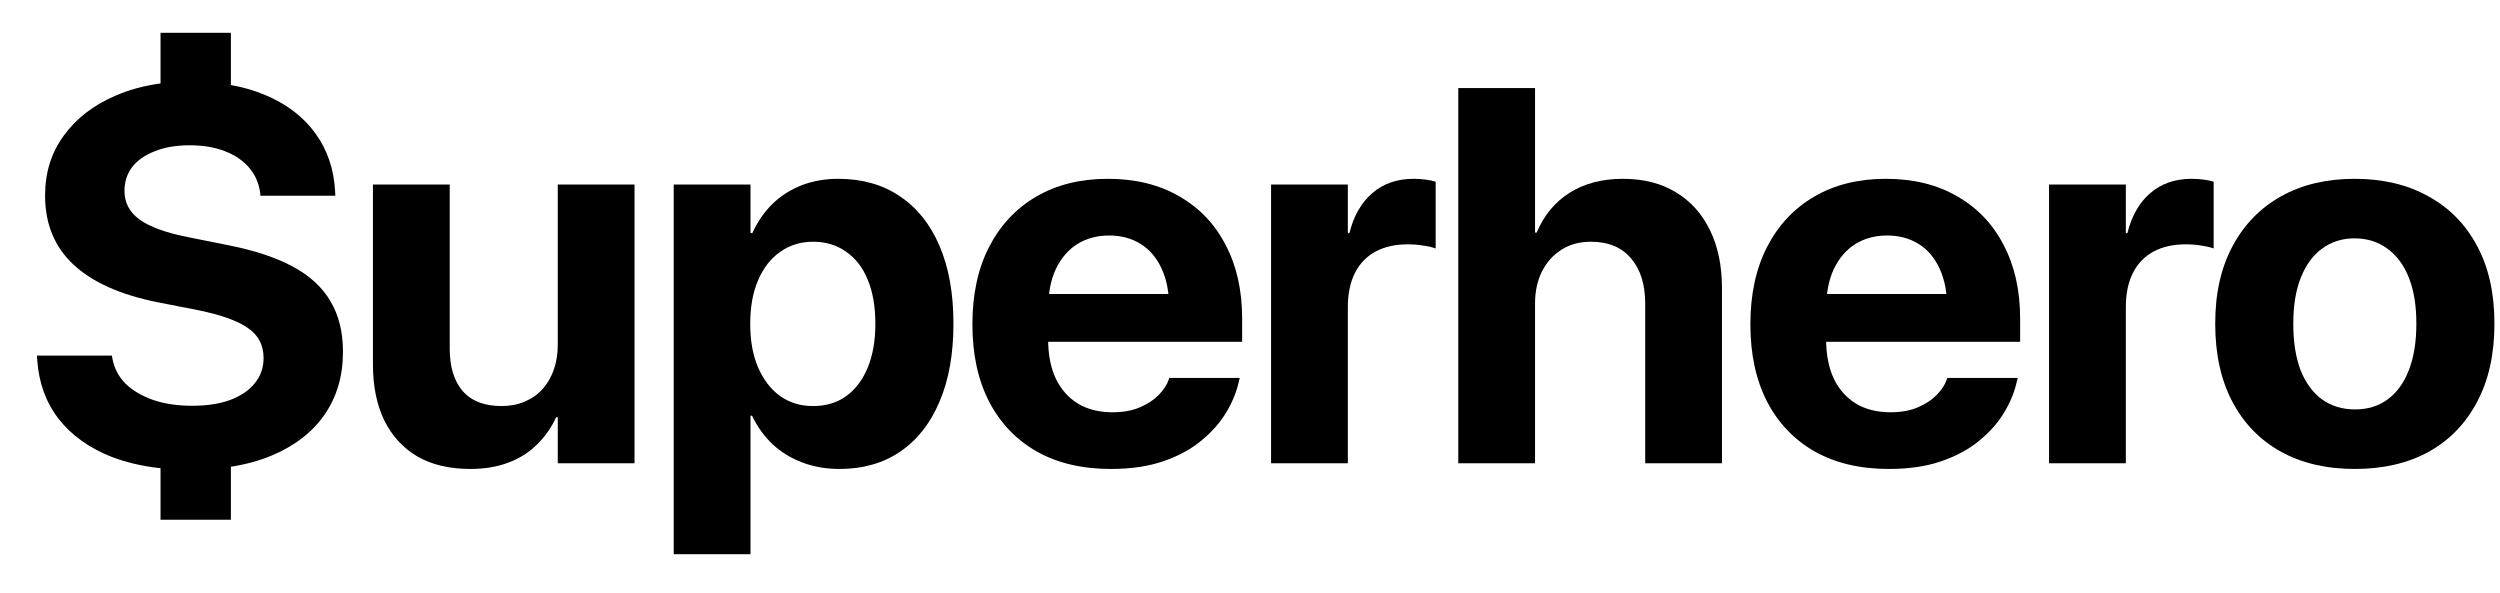 <svg viewBox="0 0 177 42" fill="none" xmlns="http://www.w3.org/2000/svg">
<path d="M166.722 33.202C164.699 33.202 162.949 32.791 161.473 31.969C159.996 31.147 158.854 29.969 158.048 28.435C157.241 26.901 156.838 25.066 156.838 22.931V22.894C156.838 20.771 157.247 18.949 158.066 17.428C158.885 15.894 160.033 14.716 161.51 13.893C162.987 13.071 164.718 12.66 166.703 12.66C168.701 12.66 170.438 13.071 171.915 13.893C173.404 14.703 174.558 15.875 175.377 17.409C176.196 18.931 176.606 20.759 176.606 22.894V22.931C176.606 25.079 176.196 26.919 175.377 28.453C174.571 29.987 173.429 31.165 171.952 31.987C170.476 32.797 168.732 33.202 166.722 33.202ZM166.741 28.987C167.622 28.987 168.385 28.754 169.03 28.288C169.688 27.809 170.19 27.122 170.538 26.226C170.898 25.318 171.078 24.22 171.078 22.931V22.894C171.078 21.618 170.898 20.532 170.538 19.636C170.178 18.741 169.669 18.06 169.011 17.593C168.354 17.115 167.584 16.875 166.703 16.875C165.835 16.875 165.071 17.115 164.414 17.593C163.768 18.06 163.266 18.741 162.906 19.636C162.546 20.532 162.366 21.618 162.366 22.894V22.931C162.366 24.22 162.54 25.318 162.887 26.226C163.247 27.122 163.756 27.809 164.414 28.288C165.071 28.754 165.847 28.987 166.741 28.987Z" fill="currentColor"/>
<path d="M145.073 32.797V13.065H150.509V16.507H150.62C150.918 15.292 151.458 14.348 152.24 13.673C153.021 12.998 153.996 12.66 155.162 12.66C155.46 12.66 155.745 12.679 156.018 12.716C156.291 12.752 156.527 12.801 156.726 12.863V17.593C156.502 17.507 156.217 17.44 155.869 17.391C155.522 17.329 155.15 17.299 154.752 17.299C153.859 17.299 153.096 17.471 152.463 17.814C151.83 18.158 151.346 18.661 151.011 19.323C150.676 19.986 150.509 20.796 150.509 21.753V32.797H145.073Z" fill="currentColor"/>
<path d="M133.736 33.202C131.701 33.202 129.951 32.791 128.487 31.969C127.023 31.134 125.894 29.95 125.099 28.416C124.318 26.883 123.927 25.066 123.927 22.968V22.95C123.927 20.851 124.318 19.035 125.099 17.501C125.894 15.955 127.004 14.765 128.431 13.93C129.871 13.084 131.565 12.66 133.513 12.66C135.461 12.66 137.143 13.071 138.557 13.893C139.984 14.703 141.083 15.851 141.852 17.336C142.634 18.82 143.025 20.557 143.025 22.545V24.201H126.589V20.814H140.456L137.869 23.98V21.919C137.869 20.765 137.689 19.802 137.329 19.029C136.969 18.244 136.466 17.655 135.821 17.262C135.188 16.869 134.45 16.673 133.606 16.673C132.762 16.673 132.011 16.875 131.354 17.28C130.708 17.685 130.2 18.28 129.827 19.066C129.468 19.839 129.288 20.79 129.288 21.919V23.999C129.288 25.091 129.468 26.023 129.827 26.797C130.2 27.57 130.727 28.165 131.41 28.582C132.092 28.987 132.905 29.189 133.848 29.189C134.593 29.189 135.238 29.073 135.784 28.84C136.33 28.607 136.777 28.312 137.124 27.956C137.472 27.6 137.707 27.238 137.831 26.87L137.869 26.76H142.857L142.801 26.962C142.652 27.686 142.361 28.416 141.926 29.153C141.492 29.889 140.903 30.564 140.158 31.177C139.426 31.791 138.526 32.282 137.459 32.65C136.404 33.018 135.163 33.202 133.736 33.202Z" fill="currentColor"/>
<path d="M103.246 32.797V6.236H108.681V16.47H108.793C109.314 15.243 110.09 14.305 111.12 13.654C112.162 12.992 113.428 12.66 114.917 12.66C116.369 12.66 117.616 12.979 118.658 13.617C119.701 14.243 120.501 15.133 121.06 16.286C121.63 17.44 121.916 18.814 121.916 20.409V32.797H116.481V21.514C116.481 20.14 116.146 19.066 115.475 18.293C114.818 17.507 113.868 17.115 112.628 17.115C111.833 17.115 111.138 17.305 110.543 17.685C109.96 18.053 109.5 18.569 109.165 19.231C108.843 19.882 108.681 20.637 108.681 21.495V32.797H103.246Z" fill="currentColor"/>
<path d="M89.992 32.797V13.065H95.427V16.507H95.539C95.837 15.292 96.377 14.348 97.159 13.673C97.94 12.998 98.915 12.66 100.081 12.66C100.379 12.66 100.664 12.679 100.937 12.716C101.21 12.752 101.446 12.801 101.645 12.863V17.593C101.421 17.507 101.136 17.44 100.788 17.391C100.441 17.329 100.069 17.299 99.671 17.299C98.778 17.299 98.015 17.471 97.382 17.814C96.749 18.158 96.265 18.661 95.93 19.323C95.595 19.986 95.427 20.796 95.427 21.753V32.797H89.992Z" fill="currentColor"/>
<path d="M78.655 33.202C76.62 33.202 74.87 32.791 73.406 31.969C71.942 31.134 70.813 29.95 70.018 28.416C69.237 26.883 68.846 25.066 68.846 22.968V22.95C68.846 20.851 69.237 19.035 70.018 17.501C70.813 15.955 71.923 14.765 73.35 13.93C74.79 13.084 76.484 12.66 78.432 12.66C80.38 12.66 82.062 13.071 83.476 13.893C84.903 14.703 86.002 15.851 86.771 17.336C87.553 18.82 87.944 20.557 87.944 22.545V24.201H71.507V20.814H85.375L82.787 23.98V21.919C82.787 20.765 82.608 19.802 82.248 19.029C81.888 18.244 81.385 17.655 80.74 17.262C80.107 16.869 79.369 16.673 78.525 16.673C77.681 16.673 76.93 16.875 76.273 17.28C75.627 17.685 75.119 18.28 74.746 19.066C74.386 19.839 74.207 20.79 74.207 21.919V23.999C74.207 25.091 74.386 26.023 74.746 26.797C75.119 27.57 75.646 28.165 76.329 28.582C77.011 28.987 77.824 29.189 78.767 29.189C79.511 29.189 80.157 29.073 80.703 28.84C81.249 28.607 81.695 28.312 82.043 27.956C82.39 27.6 82.626 27.238 82.75 26.87L82.787 26.76H87.776L87.72 26.962C87.571 27.686 87.28 28.416 86.845 29.153C86.411 29.889 85.822 30.564 85.077 31.177C84.345 31.791 83.445 32.282 82.378 32.65C81.323 33.018 80.082 33.202 78.655 33.202Z" fill="currentColor"/>
<path d="M47.699 39.239V13.065H53.135V16.507H53.265C53.625 15.71 54.096 15.023 54.679 14.446C55.275 13.869 55.964 13.427 56.746 13.12C57.54 12.814 58.408 12.66 59.352 12.66C61.039 12.66 62.491 13.071 63.707 13.893C64.923 14.703 65.86 15.875 66.518 17.409C67.176 18.943 67.504 20.778 67.504 22.913V22.931C67.504 25.066 67.176 26.901 66.518 28.435C65.873 29.969 64.948 31.147 63.744 31.969C62.541 32.791 61.101 33.202 59.426 33.202C58.483 33.202 57.608 33.049 56.801 32.742C55.995 32.435 55.294 32.006 54.698 31.453C54.102 30.889 53.618 30.214 53.246 29.429H53.135V39.239H47.699ZM57.565 28.748C58.471 28.748 59.252 28.515 59.91 28.048C60.568 27.57 61.076 26.895 61.436 26.023C61.796 25.152 61.976 24.122 61.976 22.931V22.913C61.976 21.71 61.796 20.673 61.436 19.802C61.076 18.931 60.562 18.268 59.891 17.814C59.234 17.348 58.458 17.115 57.565 17.115C56.684 17.115 55.908 17.354 55.238 17.832C54.568 18.299 54.047 18.968 53.674 19.839C53.302 20.698 53.116 21.729 53.116 22.931V22.95C53.116 24.128 53.302 25.152 53.674 26.023C54.059 26.895 54.58 27.57 55.238 28.048C55.908 28.515 56.684 28.748 57.565 28.748Z" fill="currentColor"/>
<path d="M33.291 33.202C31.827 33.202 30.58 32.907 29.55 32.319C28.532 31.717 27.751 30.864 27.205 29.76C26.671 28.656 26.404 27.337 26.404 25.803V13.065H31.84V24.68C31.84 25.968 32.144 26.968 32.752 27.68C33.372 28.392 34.29 28.748 35.507 28.748C36.115 28.748 36.661 28.643 37.145 28.435C37.641 28.226 38.063 27.932 38.41 27.551C38.758 27.159 39.025 26.698 39.211 26.171C39.397 25.631 39.49 25.042 39.49 24.404V13.065H44.925V32.797H39.49V29.539H39.378C39.031 30.288 38.572 30.938 38.001 31.49C37.442 32.042 36.766 32.466 35.972 32.76C35.19 33.055 34.297 33.202 33.291 33.202Z" fill="currentColor"/>
<path fill-rule="evenodd" clip-rule="evenodd" d="M16.347 6.019C17.232 6.179 18.046 6.417 18.791 6.733C20.305 7.371 21.484 8.273 22.327 9.439C23.171 10.605 23.637 11.961 23.723 13.507L23.742 13.857H18.437L18.419 13.636C18.319 12.936 18.052 12.341 17.618 11.85C17.184 11.347 16.607 10.961 15.887 10.691C15.18 10.421 14.361 10.286 13.43 10.286C12.474 10.286 11.649 10.427 10.954 10.709C10.259 10.979 9.726 11.353 9.353 11.832C8.994 12.31 8.814 12.869 8.814 13.507V13.525C8.814 14.36 9.174 15.035 9.893 15.55C10.613 16.066 11.742 16.477 13.281 16.783L16.129 17.354C18.003 17.722 19.541 18.231 20.745 18.882C21.949 19.532 22.836 20.354 23.407 21.348C23.99 22.33 24.282 23.514 24.282 24.901V24.919C24.282 26.625 23.848 28.103 22.979 29.355C22.123 30.594 20.882 31.558 19.256 32.245C18.381 32.611 17.412 32.878 16.347 33.045V36.799H11.366L11.366 33.15C10.09 33.012 8.928 32.741 7.883 32.337C6.307 31.711 5.066 30.822 4.16 29.668C3.254 28.502 2.746 27.103 2.634 25.471L2.615 25.177H7.92L7.957 25.379C8.082 26.066 8.392 26.662 8.888 27.165C9.397 27.655 10.055 28.042 10.861 28.324C11.668 28.594 12.58 28.729 13.598 28.729C14.64 28.729 15.533 28.594 16.278 28.324C17.035 28.042 17.618 27.649 18.028 27.146C18.45 26.631 18.66 26.036 18.66 25.361V25.342C18.66 24.447 18.301 23.747 17.581 23.244C16.873 22.729 15.682 22.299 14.007 21.956L11.178 21.403C8.534 20.876 6.543 19.986 5.203 18.734C3.862 17.483 3.192 15.857 3.192 13.857V13.838C3.192 12.219 3.633 10.807 4.514 9.605C5.395 8.39 6.605 7.451 8.144 6.789C9.127 6.357 10.201 6.064 11.366 5.908L11.366 2.323L16.347 2.323V6.019Z" fill="currentColor"/>
</svg>
